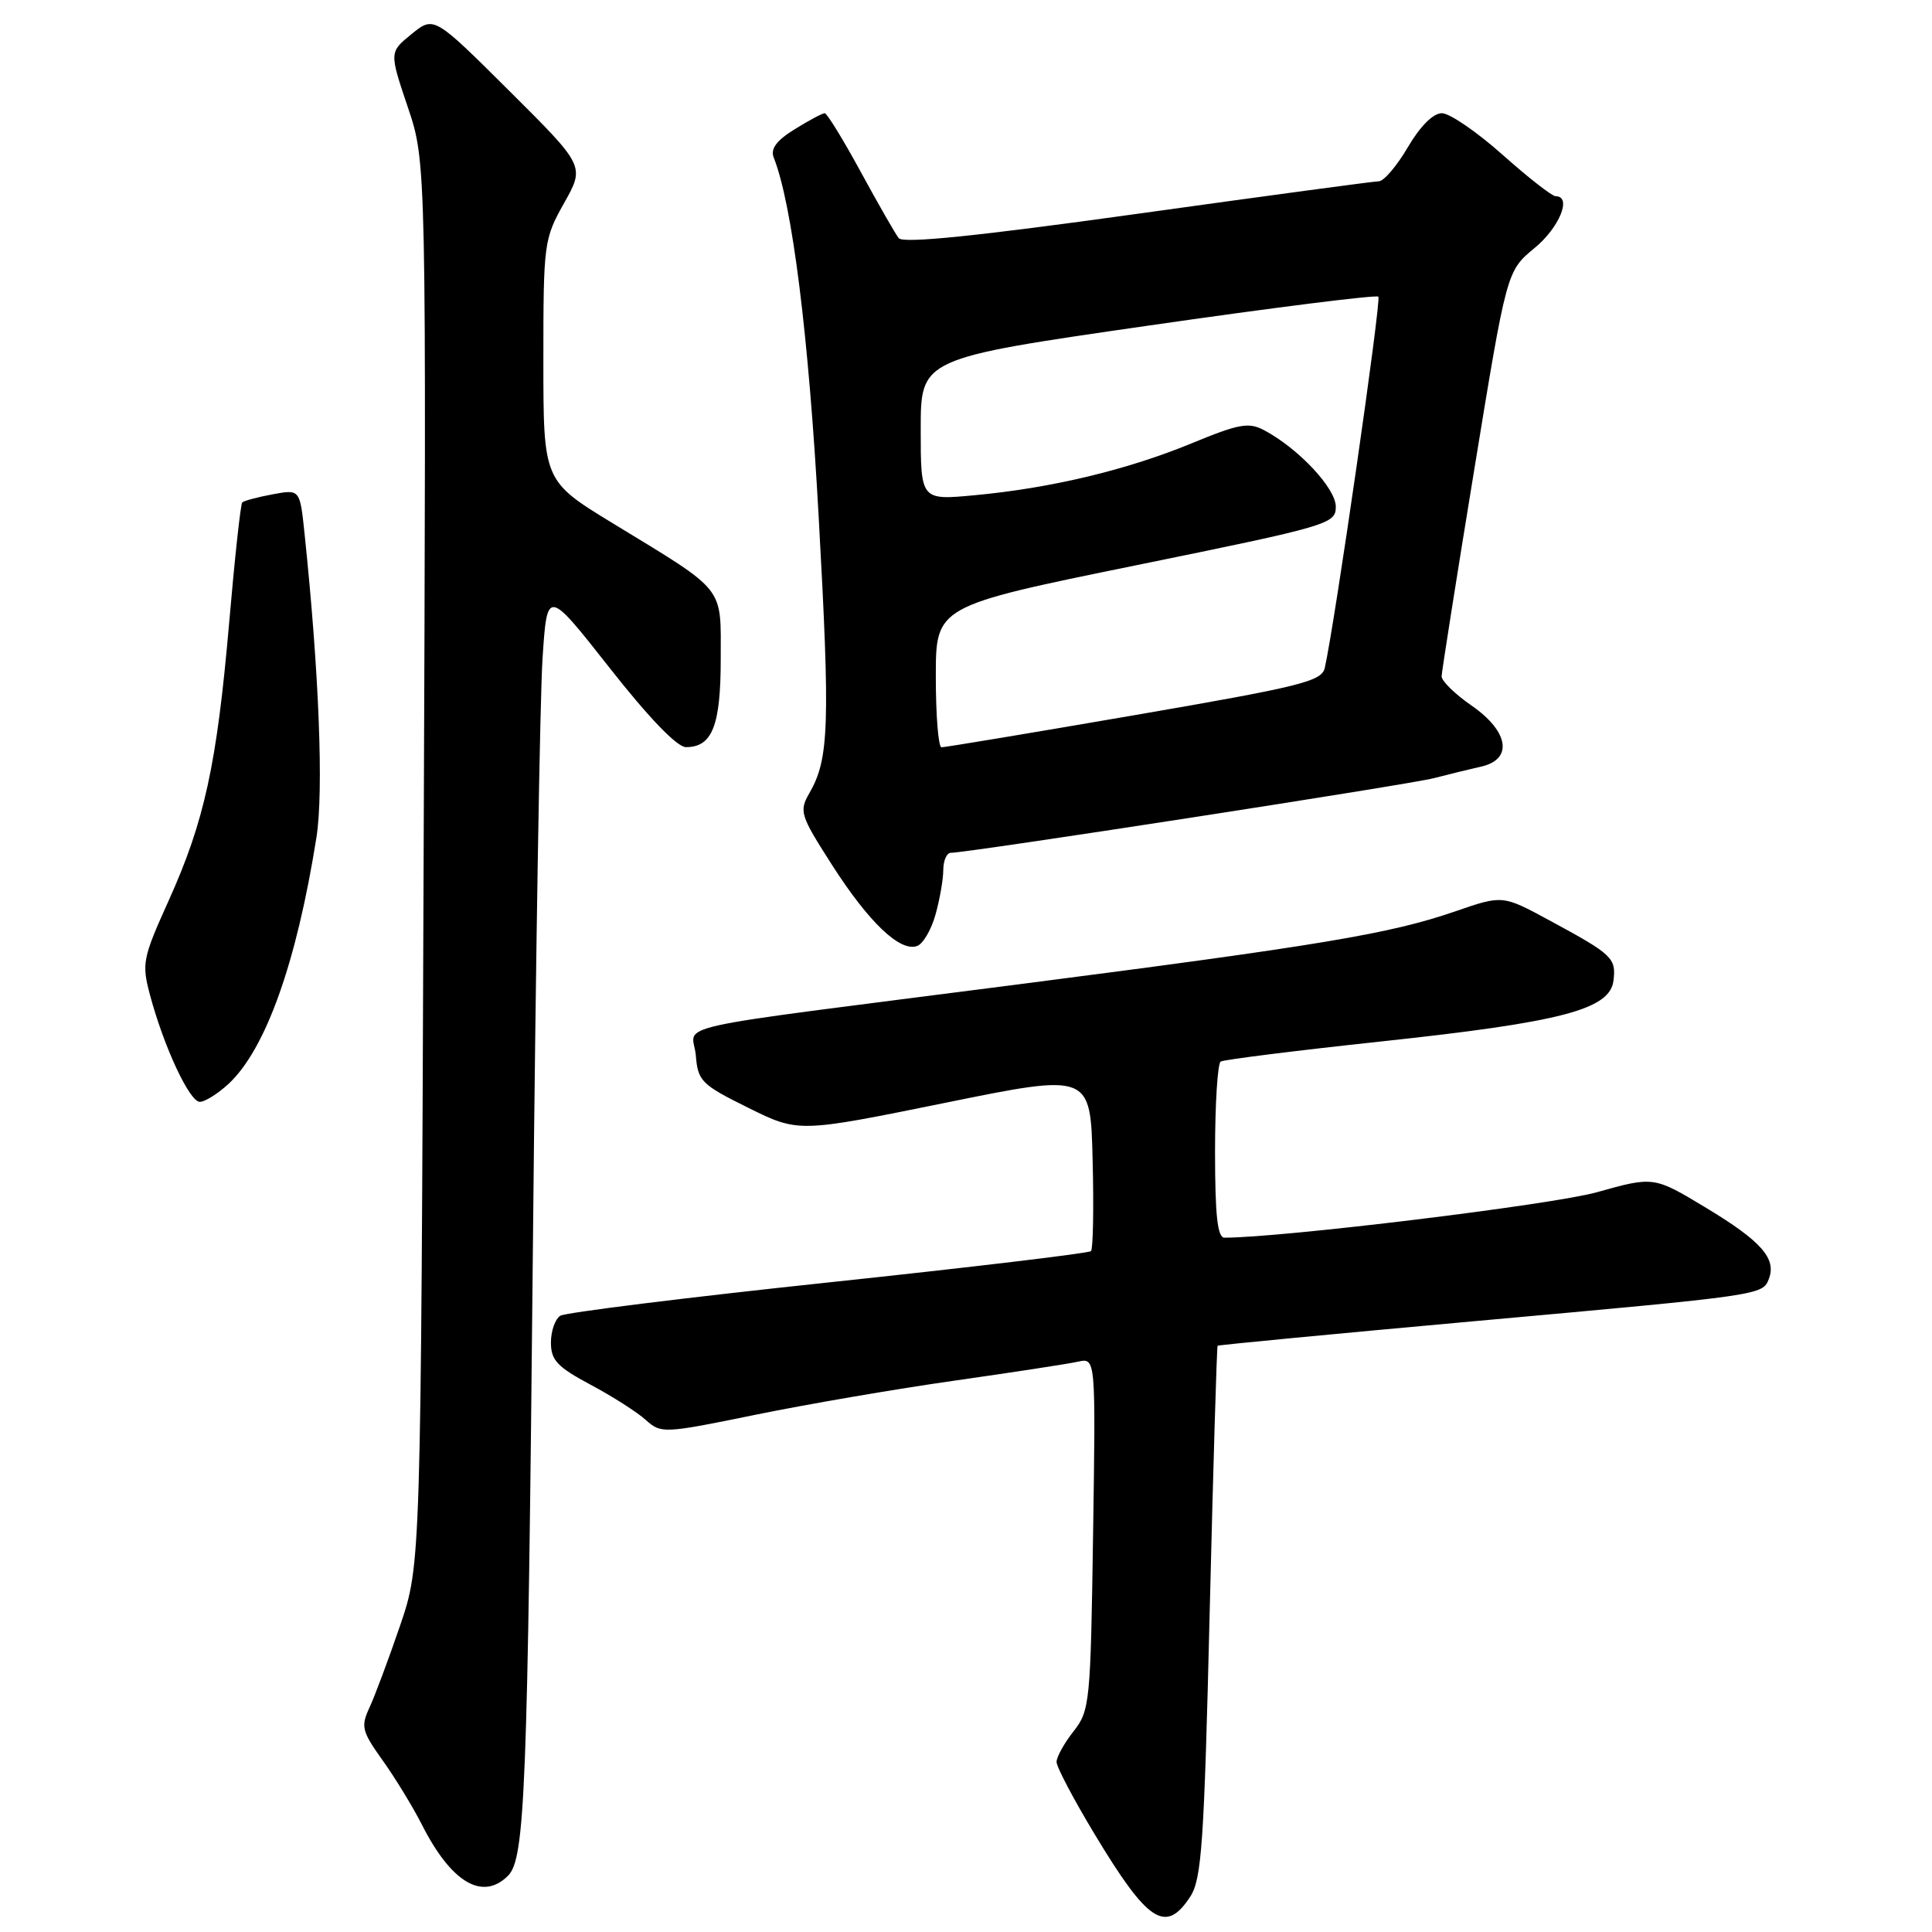 <?xml version="1.0" encoding="UTF-8" standalone="no"?>
<!DOCTYPE svg PUBLIC "-//W3C//DTD SVG 1.1//EN" "http://www.w3.org/Graphics/SVG/1.1/DTD/svg11.dtd" >
<svg xmlns="http://www.w3.org/2000/svg" xmlns:xlink="http://www.w3.org/1999/xlink" version="1.1" viewBox="0 0 256 256">
 <g >
 <path fill="currentColor"
d=" M 157.70 251.34 C 159.23 249.00 159.55 244.37 160.29 213.60 C 160.76 194.31 161.23 178.44 161.34 178.32 C 161.45 178.21 176.84 176.74 195.52 175.05 C 233.64 171.61 233.55 171.62 234.39 169.44 C 235.41 166.77 233.37 164.45 226.11 160.07 C 219.14 155.86 219.14 155.86 211.58 157.98 C 205.69 159.63 169.94 163.99 162.25 164.00 C 161.32 164.00 161.00 161.05 161.00 152.56 C 161.00 146.27 161.34 140.91 161.75 140.66 C 162.16 140.41 171.72 139.21 183.00 138.00 C 206.98 135.43 213.35 133.76 213.80 129.91 C 214.15 126.93 213.66 126.47 205.30 121.95 C 199.10 118.59 199.10 118.59 192.80 120.77 C 184.14 123.75 175.02 125.27 134.50 130.49 C 86.60 136.65 91.83 135.50 92.20 139.85 C 92.48 143.26 92.93 143.71 99.15 146.79 C 105.80 150.08 105.80 150.08 125.15 146.15 C 144.50 142.21 144.50 142.21 144.78 153.74 C 144.94 160.08 144.84 165.50 144.56 165.78 C 144.28 166.06 128.62 167.93 109.77 169.93 C 90.92 171.93 74.94 173.92 74.25 174.34 C 73.56 174.77 73.00 176.37 73.00 177.90 C 73.00 180.23 73.85 181.13 78.25 183.48 C 81.14 185.02 84.43 187.12 85.57 188.15 C 87.60 189.97 87.92 189.96 100.07 187.47 C 106.91 186.07 118.80 184.03 126.50 182.94 C 134.20 181.84 141.55 180.72 142.84 180.43 C 145.19 179.91 145.19 179.91 144.84 203.23 C 144.51 225.64 144.41 226.66 142.25 229.41 C 141.01 230.98 140.00 232.81 140.00 233.47 C 140.00 234.13 142.28 238.46 145.07 243.08 C 152.10 254.75 154.45 256.29 157.70 251.34 Z  M 67.31 248.55 C 69.57 246.29 69.91 237.53 70.62 164.50 C 70.98 127.10 71.55 92.33 71.89 87.24 C 72.50 77.98 72.50 77.98 80.77 88.49 C 85.97 95.11 89.72 99.00 90.89 99.00 C 94.38 99.00 95.50 96.16 95.50 87.29 C 95.50 77.54 96.30 78.55 81.25 69.37 C 72.00 63.73 72.00 63.73 72.00 47.76 C 72.00 32.20 72.07 31.67 74.75 26.90 C 77.50 22.01 77.50 22.01 67.50 12.06 C 57.50 2.11 57.50 2.11 54.54 4.51 C 51.58 6.91 51.58 6.91 54.04 14.21 C 56.50 21.50 56.50 21.50 56.13 114.41 C 55.77 207.31 55.77 207.31 53.01 215.41 C 51.49 219.86 49.66 224.74 48.96 226.26 C 47.79 228.77 47.94 229.39 50.70 233.26 C 52.37 235.59 54.71 239.43 55.91 241.79 C 59.79 249.45 63.94 251.91 67.31 248.55 Z  M 30.27 143.63 C 35.20 139.06 39.30 127.56 41.93 110.96 C 42.90 104.84 42.28 89.05 40.35 70.66 C 39.74 64.83 39.74 64.83 36.12 65.50 C 34.13 65.87 32.32 66.36 32.10 66.57 C 31.88 66.79 31.10 73.98 30.36 82.56 C 28.73 101.32 27.10 108.81 22.32 119.40 C 18.90 126.98 18.76 127.66 19.88 131.86 C 21.72 138.72 25.11 146.00 26.48 146.00 C 27.15 146.00 28.86 144.93 30.27 143.63 Z  M 123.97 121.15 C 124.53 119.14 124.99 116.49 124.99 115.25 C 125.00 114.01 125.45 113.00 126.00 113.00 C 128.25 113.00 186.76 103.96 190.00 103.11 C 191.93 102.61 194.74 101.92 196.25 101.58 C 200.52 100.62 199.94 96.93 195.00 93.50 C 192.80 91.98 191.01 90.23 191.02 89.61 C 191.04 89.00 192.98 76.67 195.35 62.21 C 199.65 35.91 199.65 35.91 203.32 32.88 C 206.64 30.15 208.33 26.00 206.13 26.00 C 205.65 26.00 202.48 23.52 199.09 20.50 C 195.70 17.48 192.08 15.00 191.06 15.00 C 189.90 15.00 188.19 16.71 186.55 19.50 C 185.10 21.98 183.37 24.01 182.71 24.02 C 182.04 24.03 167.65 25.97 150.71 28.33 C 129.46 31.29 119.67 32.29 119.09 31.56 C 118.63 30.98 116.36 27.01 114.04 22.75 C 111.72 18.49 109.58 15.00 109.28 15.00 C 108.98 15.00 107.19 15.95 105.31 17.12 C 102.88 18.62 102.07 19.72 102.52 20.87 C 104.98 27.08 107.16 44.44 108.48 68.50 C 110.01 96.08 109.86 100.56 107.26 105.07 C 105.86 107.51 106.01 107.99 110.28 114.66 C 115.16 122.27 119.31 126.20 121.54 125.34 C 122.32 125.05 123.42 123.16 123.97 121.15 Z  M 124.00 89.66 C 124.00 80.32 124.00 80.32 150.50 74.91 C 176.17 69.67 177.00 69.43 177.00 67.13 C 177.00 64.71 172.09 59.46 167.55 57.03 C 165.46 55.91 164.23 56.13 157.83 58.77 C 149.30 62.28 139.22 64.69 129.14 65.62 C 122.00 66.29 122.00 66.29 122.00 56.89 C 122.00 47.50 122.00 47.50 152.07 43.16 C 168.61 40.77 182.37 39.04 182.64 39.31 C 183.06 39.73 176.86 82.68 175.54 88.50 C 175.14 90.28 172.42 90.96 150.29 94.77 C 136.66 97.12 125.16 99.03 124.75 99.02 C 124.34 99.01 124.00 94.80 124.00 89.66 Z "/>
</g>
</svg>